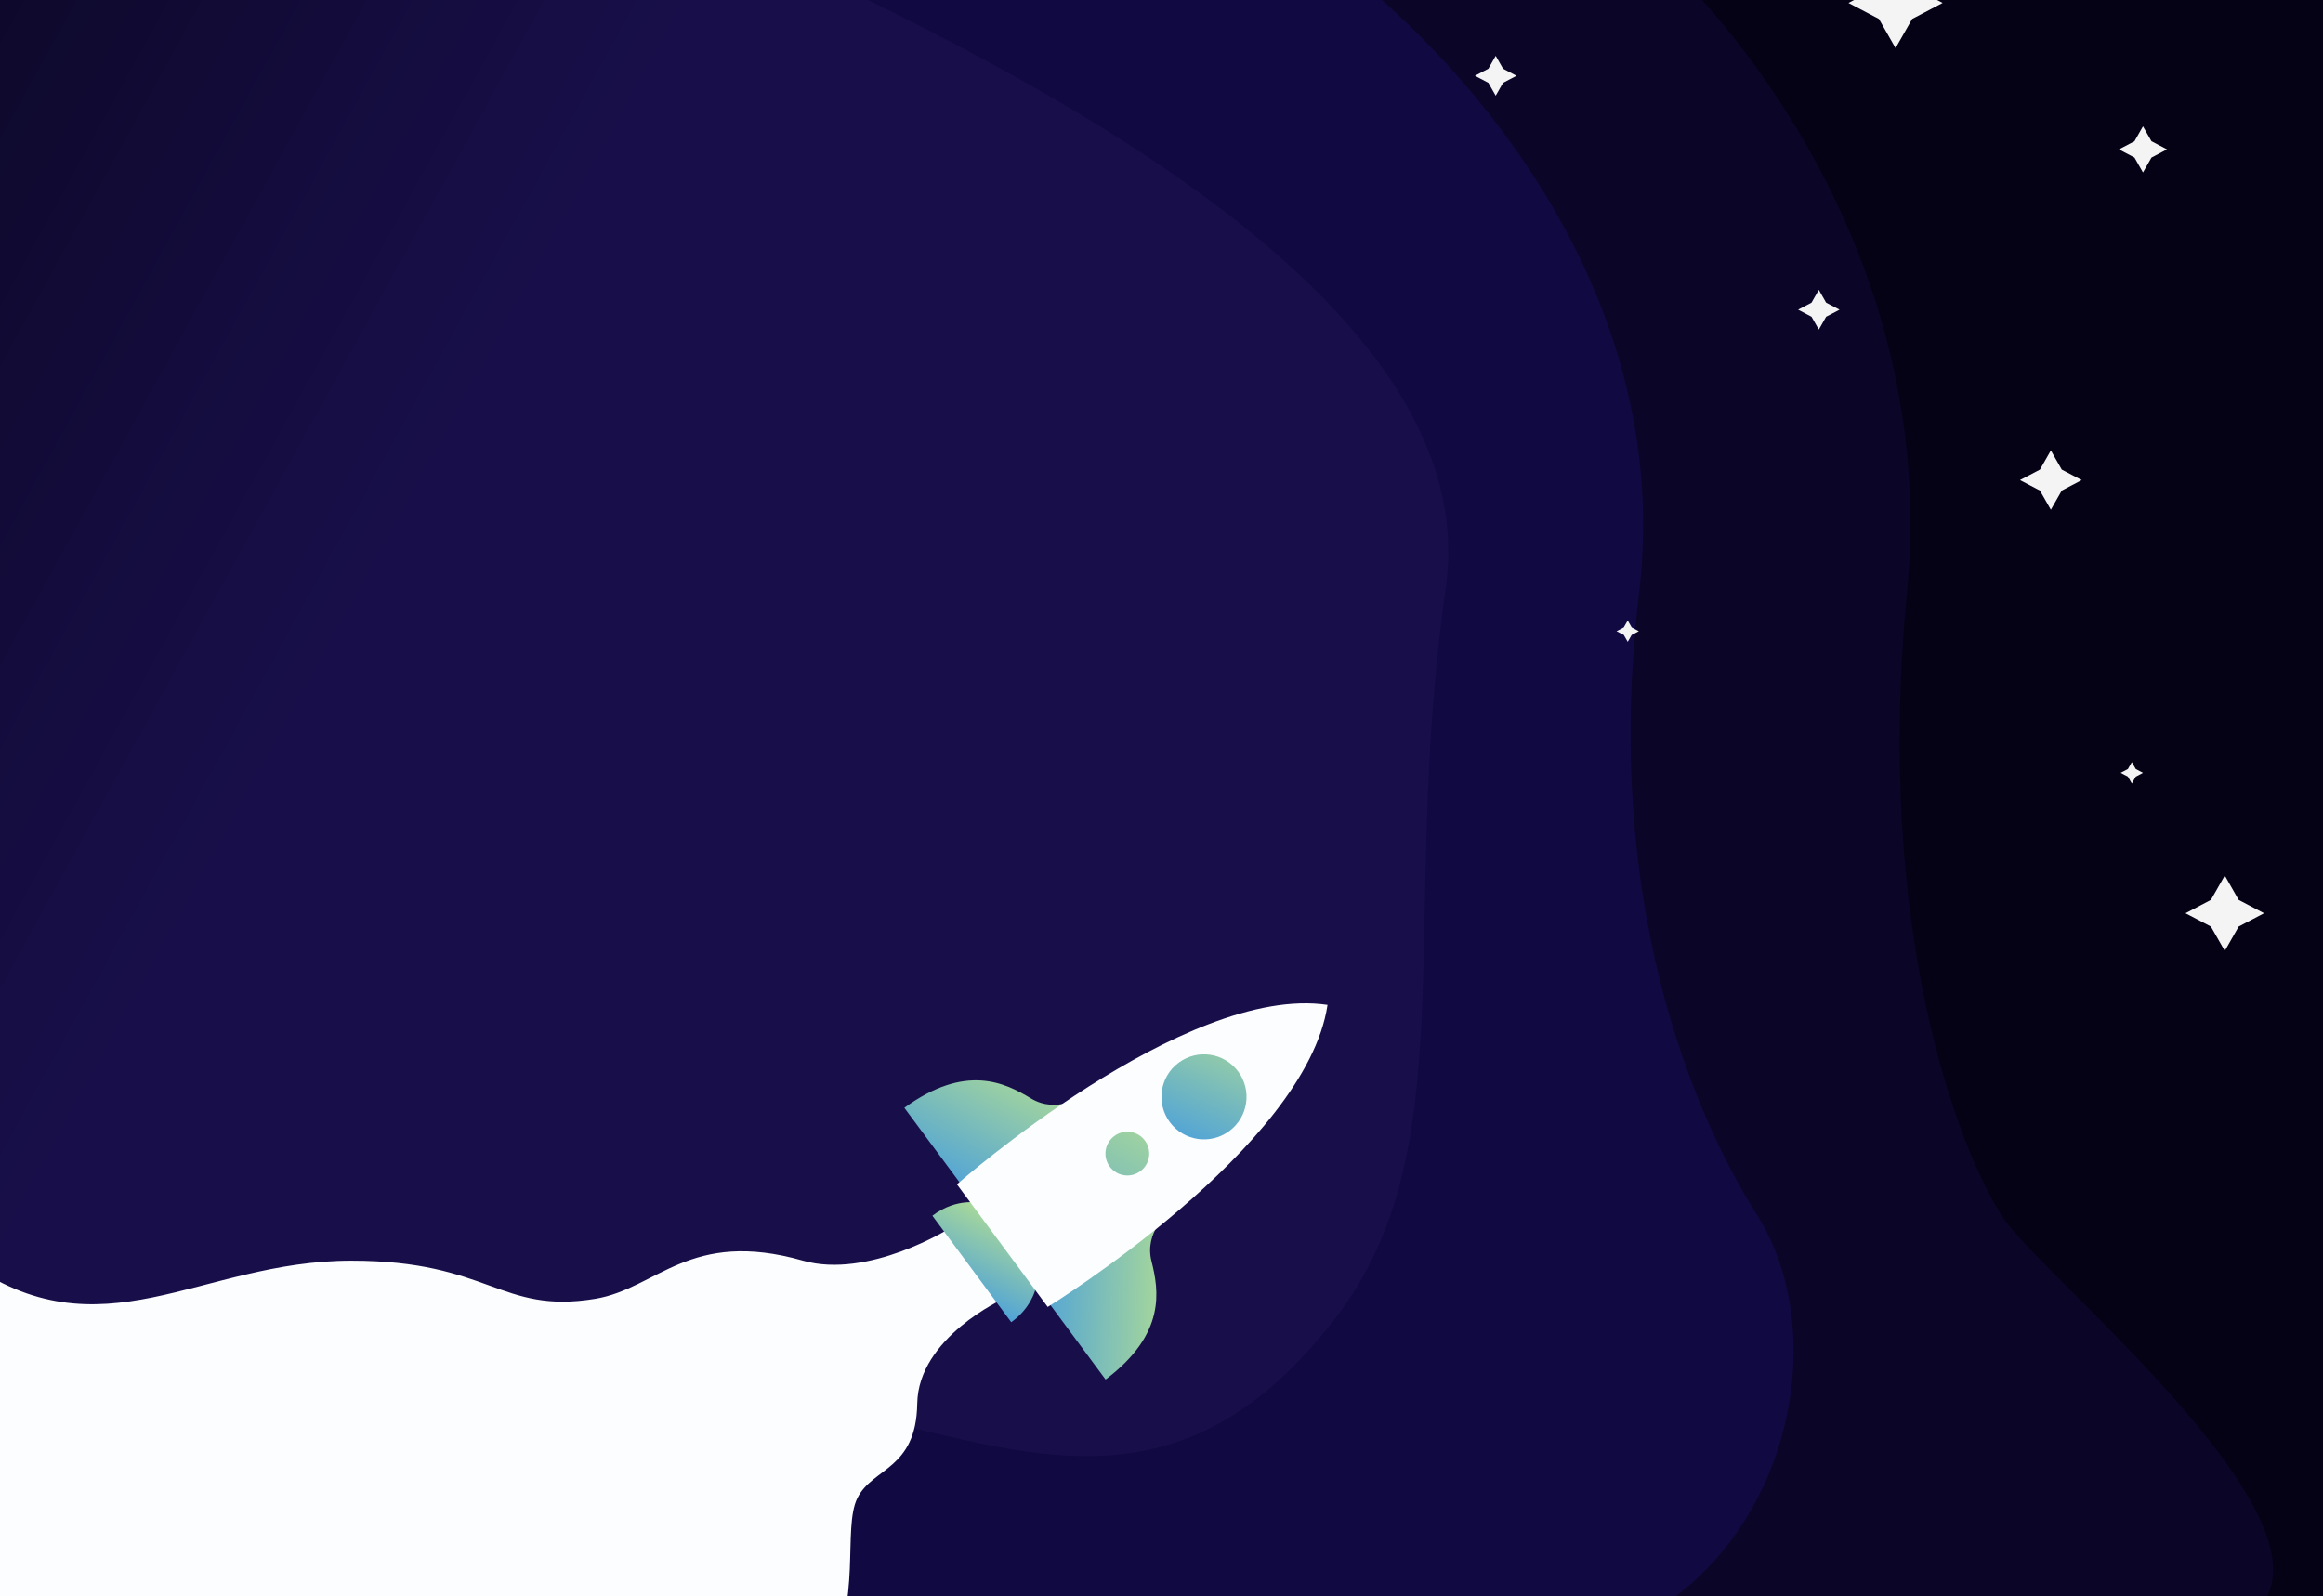 <svg width="972" height="668" viewBox="0 0 972 668" fill="none" xmlns="http://www.w3.org/2000/svg">
<rect x="0" y="0" width="972" height="668" fill="#808080" stroke="none"/>
<g clip-path="url(#clip0)">
<path d="M951.438 -6.409H-447.473V677.685H951.438V-6.409Z" fill="#180F4A"/>
<path d="M604.957 245.628C624.732 105.804 359.333 0.583 291.922 -34.55H856.965L857.221 677.685H121.923C311.38 458.959 433.759 713.884 558.698 551.752C613.334 480.854 585.192 385.451 604.957 245.628Z" fill="#110941"/>
<path d="M685.839 248.268C702.501 108.444 593.036 3.224 536.227 -31.909H898.226L972.432 677.685H686.198C748.391 644.636 767.101 558.89 735.119 508.319C715.466 477.233 669.177 388.091 685.839 248.268Z" fill="#0B0527"/>
<path d="M797.947 247.61C811.629 106.53 721.755 0.365 675.107 -35.083H972.432V677.685H939.661C990.722 644.339 855.512 535.555 838.409 509.996C819.218 481.317 784.265 388.689 797.947 247.61Z" fill="#050216"/>
<path d="M625.837 23.359L628.92 28.757L634.542 31.708L628.92 34.661L625.837 40.057L622.765 34.661L617.143 31.708L622.765 28.757L625.837 23.359Z" fill="#F4F4F4"/>
<path d="M761.038 121.301L764.1 126.674L769.702 129.612L764.1 132.55L761.038 137.924L757.976 132.55L752.385 129.612L757.976 126.674L761.038 121.301Z" fill="#F4F4F4"/>
<path d="M858.122 188.524L862.689 196.538L871.036 200.921L862.689 205.303L858.122 213.317L853.554 205.303L845.208 200.921L853.554 196.538L858.122 188.524Z" fill="#F4F4F4"/>
<path d="M892.009 318.973L893.657 321.866L896.668 323.449L893.657 325.033L892.009 327.926L890.36 325.033L887.339 323.449L890.36 321.866L892.009 318.973Z" fill="#F4F4F4"/>
<path d="M681.077 259.694L682.726 262.59L685.737 264.173L682.726 265.756L681.077 268.649L679.428 265.756L676.407 264.173L679.428 262.59L681.077 259.694Z" fill="#F4F4F4"/>
<path d="M896.669 52.864L900.233 59.109L906.736 62.523L900.233 65.938L896.669 72.18L893.115 65.938L886.612 62.523L893.115 59.109L896.669 52.864Z" fill="#F4F4F4"/>
<path d="M793.144 -17.671L800.107 -5.453L812.837 1.228L800.107 7.912L793.144 20.129L786.18 7.912L773.45 1.228L786.18 -5.453L793.144 -17.671Z" fill="#F4F4F4"/>
<path d="M930.905 366.427L936.712 376.628L947.342 382.21L936.712 387.787L930.905 397.987L925.088 387.787L914.458 382.21L925.088 376.628L930.905 366.427Z" fill="#F4F4F4"/>
<path d="M656.314 372.28C656.263 372.379 656.232 372.482 656.191 372.586C656.243 372.487 656.273 372.382 656.314 372.28Z" fill="#122220"/>
<path d="M867.861 325.029C867.902 325.239 867.933 325.455 867.933 325.675C867.892 325.459 867.882 325.244 867.861 325.029Z" fill="#122220"/>
<path d="M951.438 -6.409H-447.473V681.781H951.438V-6.409Z" fill="url(#paint0_linear)"/>
<g opacity="0.39">
<path opacity="0.39" fill-rule="evenodd" clip-rule="evenodd" d="M-438.221 -118.674C-448.377 -35.013 -466.143 54.44 -502.367 93.404C-535.888 129.461 -507.684 147.522 -460.897 177.483C-400.531 216.14 -309.23 274.606 -279.65 417.095C-263.321 495.755 -178.135 525.355 -82.052 551.654C-84.554 538.59 -85.65 525.219 -85.089 511.592C-79.643 379.448 -157.731 314.481 -197.454 298.516C-253.946 285.76 -353.848 233.798 -315.945 126.553C-358.016 111.727 -349.382 68.918 -340.467 24.714C-332.119 -16.68 -323.523 -59.297 -356.089 -81.301L-452.172 -186.024L-486.1 -112.95C-472.13 -116.737 -456.229 -118.843 -438.221 -118.674ZM-582.391 94.442L-633.196 203.863L-644.661 303.94C-646.228 343.108 -621.615 420.965 -522.419 468.529C-485.073 403.208 -473.452 326.142 -517.532 279.654C-563.711 230.953 -579.913 159.411 -582.391 94.442ZM-118.416 721.241L-235.914 689.757C-238.201 668.841 -247.218 639.689 -266.985 609.803C-213.811 616.812 -149.671 681.603 -118.416 721.241ZM-450.389 -189.865C-380.395 -135.604 -275.826 -101.979 -233.114 -114.046L-223.31 -47.532C-165.071 -21.597 -112.851 -7.572 -67.152 -1.638C-36.942 -1.893 -1.984 -1.689 33.4 -1.473C84.874 -8.813 120.87 -27.087 139.724 -43.567L122.294 -49.281L-364.038 -179.593C-368.739 -191.389 -373.259 -202.623 -377.547 -213.144L-427.605 -229.554C-427.722 -228.131 -427.84 -226.69 -427.959 -225.235L-427.961 -225.218L-427.961 -225.211L-427.971 -225.098C-428.688 -216.354 -429.451 -207.059 -430.284 -197.344L-445.076 -201.308L-450.389 -189.865Z" fill="white" fill-opacity="0.07"/>
<path opacity="0.39" fill-rule="evenodd" clip-rule="evenodd" d="M134.162 790.154C58.26 752.625 -92.182 644.53 -86.737 512.386C-81.292 380.243 -159.379 315.275 -199.104 299.311C-257.385 286.15 -361.872 231.26 -313.57 116.985C-265.267 2.71 -137.418 -106.583 -79.53 -146.945L-433.034 -230L-634.844 204.657L-688.12 190.382L-712.677 282.032L-713.699 281.758L-784 544.126L-782.979 544.399L-782.981 544.407L134.162 790.154ZM-782.979 544.399L-234.058 691.483C-237.189 640.532 -283.999 529.109 -446.199 491.016C-608.4 452.924 -645.141 348.225 -643.237 300.638L-712.677 282.032L-782.979 544.399Z" fill="white" fill-opacity="0.05"/>
</g>
<path d="M345.896 695.501C360.891 670.692 352.41 639.804 358.74 626.979C365.071 614.154 383.362 615.173 383.791 587.444C384.219 559.715 419.881 543.588 419.881 543.588C419.954 543.097 412.547 529.43 411.068 527.629C409.777 525.688 400.938 516.046 397.354 514.108C397.354 514.108 363.412 535.431 336 527.629C288.5 514.108 275 539.328 249 543.588C209.228 550.105 205 527.629 147 527.629C83.411 527.629 42.499 568.629 -14.5 527.629C-71.499 486.629 -98.5 496.5 -98.5 496.5L-5.5 676L323.947 744.532C320.139 735.78 338.056 708.472 345.896 695.501Z" fill="#FBFDFE"/>
<path d="M434.093 535.372L421.637 519.982L410.552 503.577C410.552 503.577 400.582 500.855 390.131 508.807L406.477 530.883L406.787 531.302L423.131 553.376C433.787 545.702 434.093 535.372 434.093 535.372" fill="url(#paint1_linear)"/>
<path d="M489.106 507.472C489.106 507.472 478.716 515.505 481.812 527.815C484.909 540.127 487.989 558.224 462.604 577.361L435.153 540.287L489.106 507.472Z" fill="url(#paint2_linear)"/>
<path d="M452.984 458.685C452.984 458.685 442.269 466.279 431.397 459.725C420.525 453.171 404.115 444.944 378.403 463.64L405.853 500.714L452.984 458.685Z" fill="url(#paint3_linear)"/>
<path d="M438.39 546.983C438.39 546.983 546.543 480.407 555.468 420.571C495.632 411.647 400.392 495.663 400.392 495.663L438.39 546.983Z" fill="#FBFDFE"/>
<path d="M514.368 473.36C506.47 479.208 495.325 477.546 489.476 469.646C483.627 461.748 485.29 450.604 493.189 444.756C501.088 438.907 512.232 440.569 518.08 448.467C523.929 456.367 522.267 467.512 514.368 473.36Z" fill="url(#paint4_linear)"/>
<path d="M477.151 490.166C473.087 493.175 467.354 492.32 464.344 488.254C461.335 484.191 462.19 478.457 466.254 475.447C470.319 472.438 476.053 473.293 479.062 477.357C482.072 481.422 481.216 487.156 477.151 490.166Z" fill="url(#paint5_linear)"/>
</g>
<defs>
<linearGradient id="paint0_linear" x1="-447.473" y1="62.717" x2="91.712" y2="359.704" gradientUnits="userSpaceOnUse">
<stop/>
<stop offset="1" stop-opacity="0"/>
</linearGradient>
<linearGradient id="paint1_linear" x1="423.411" y1="503.174" x2="400.698" y2="544.982" gradientUnits="userSpaceOnUse">
<stop stop-color="#BCE48C"/>
<stop offset="1" stop-color="#489EDD"/>
</linearGradient>
<linearGradient id="paint2_linear" x1="499.268" y1="542.93" x2="429.338" y2="541.393" gradientUnits="userSpaceOnUse">
<stop stop-color="#BCE48C"/>
<stop offset="1" stop-color="#489EDD"/>
</linearGradient>
<linearGradient id="paint3_linear" x1="430.111" y1="434.626" x2="394.355" y2="500.44" gradientUnits="userSpaceOnUse">
<stop stop-color="#BCE48C"/>
<stop offset="1" stop-color="#489EDD"/>
</linearGradient>
<linearGradient id="paint4_linear" x1="522.719" y1="418.14" x2="493.196" y2="481.919" gradientUnits="userSpaceOnUse">
<stop stop-color="#BCE48C"/>
<stop offset="1" stop-color="#489EDD"/>
</linearGradient>
<linearGradient id="paint5_linear" x1="489.898" y1="451.748" x2="439.191" y2="538.306" gradientUnits="userSpaceOnUse">
<stop stop-color="#BCE48C"/>
<stop offset="1" stop-color="#489EDD"/>
</linearGradient>
<clipPath id="clip0">
<rect width="972" height="668" fill="white"/>
</clipPath>
</defs>
</svg>
